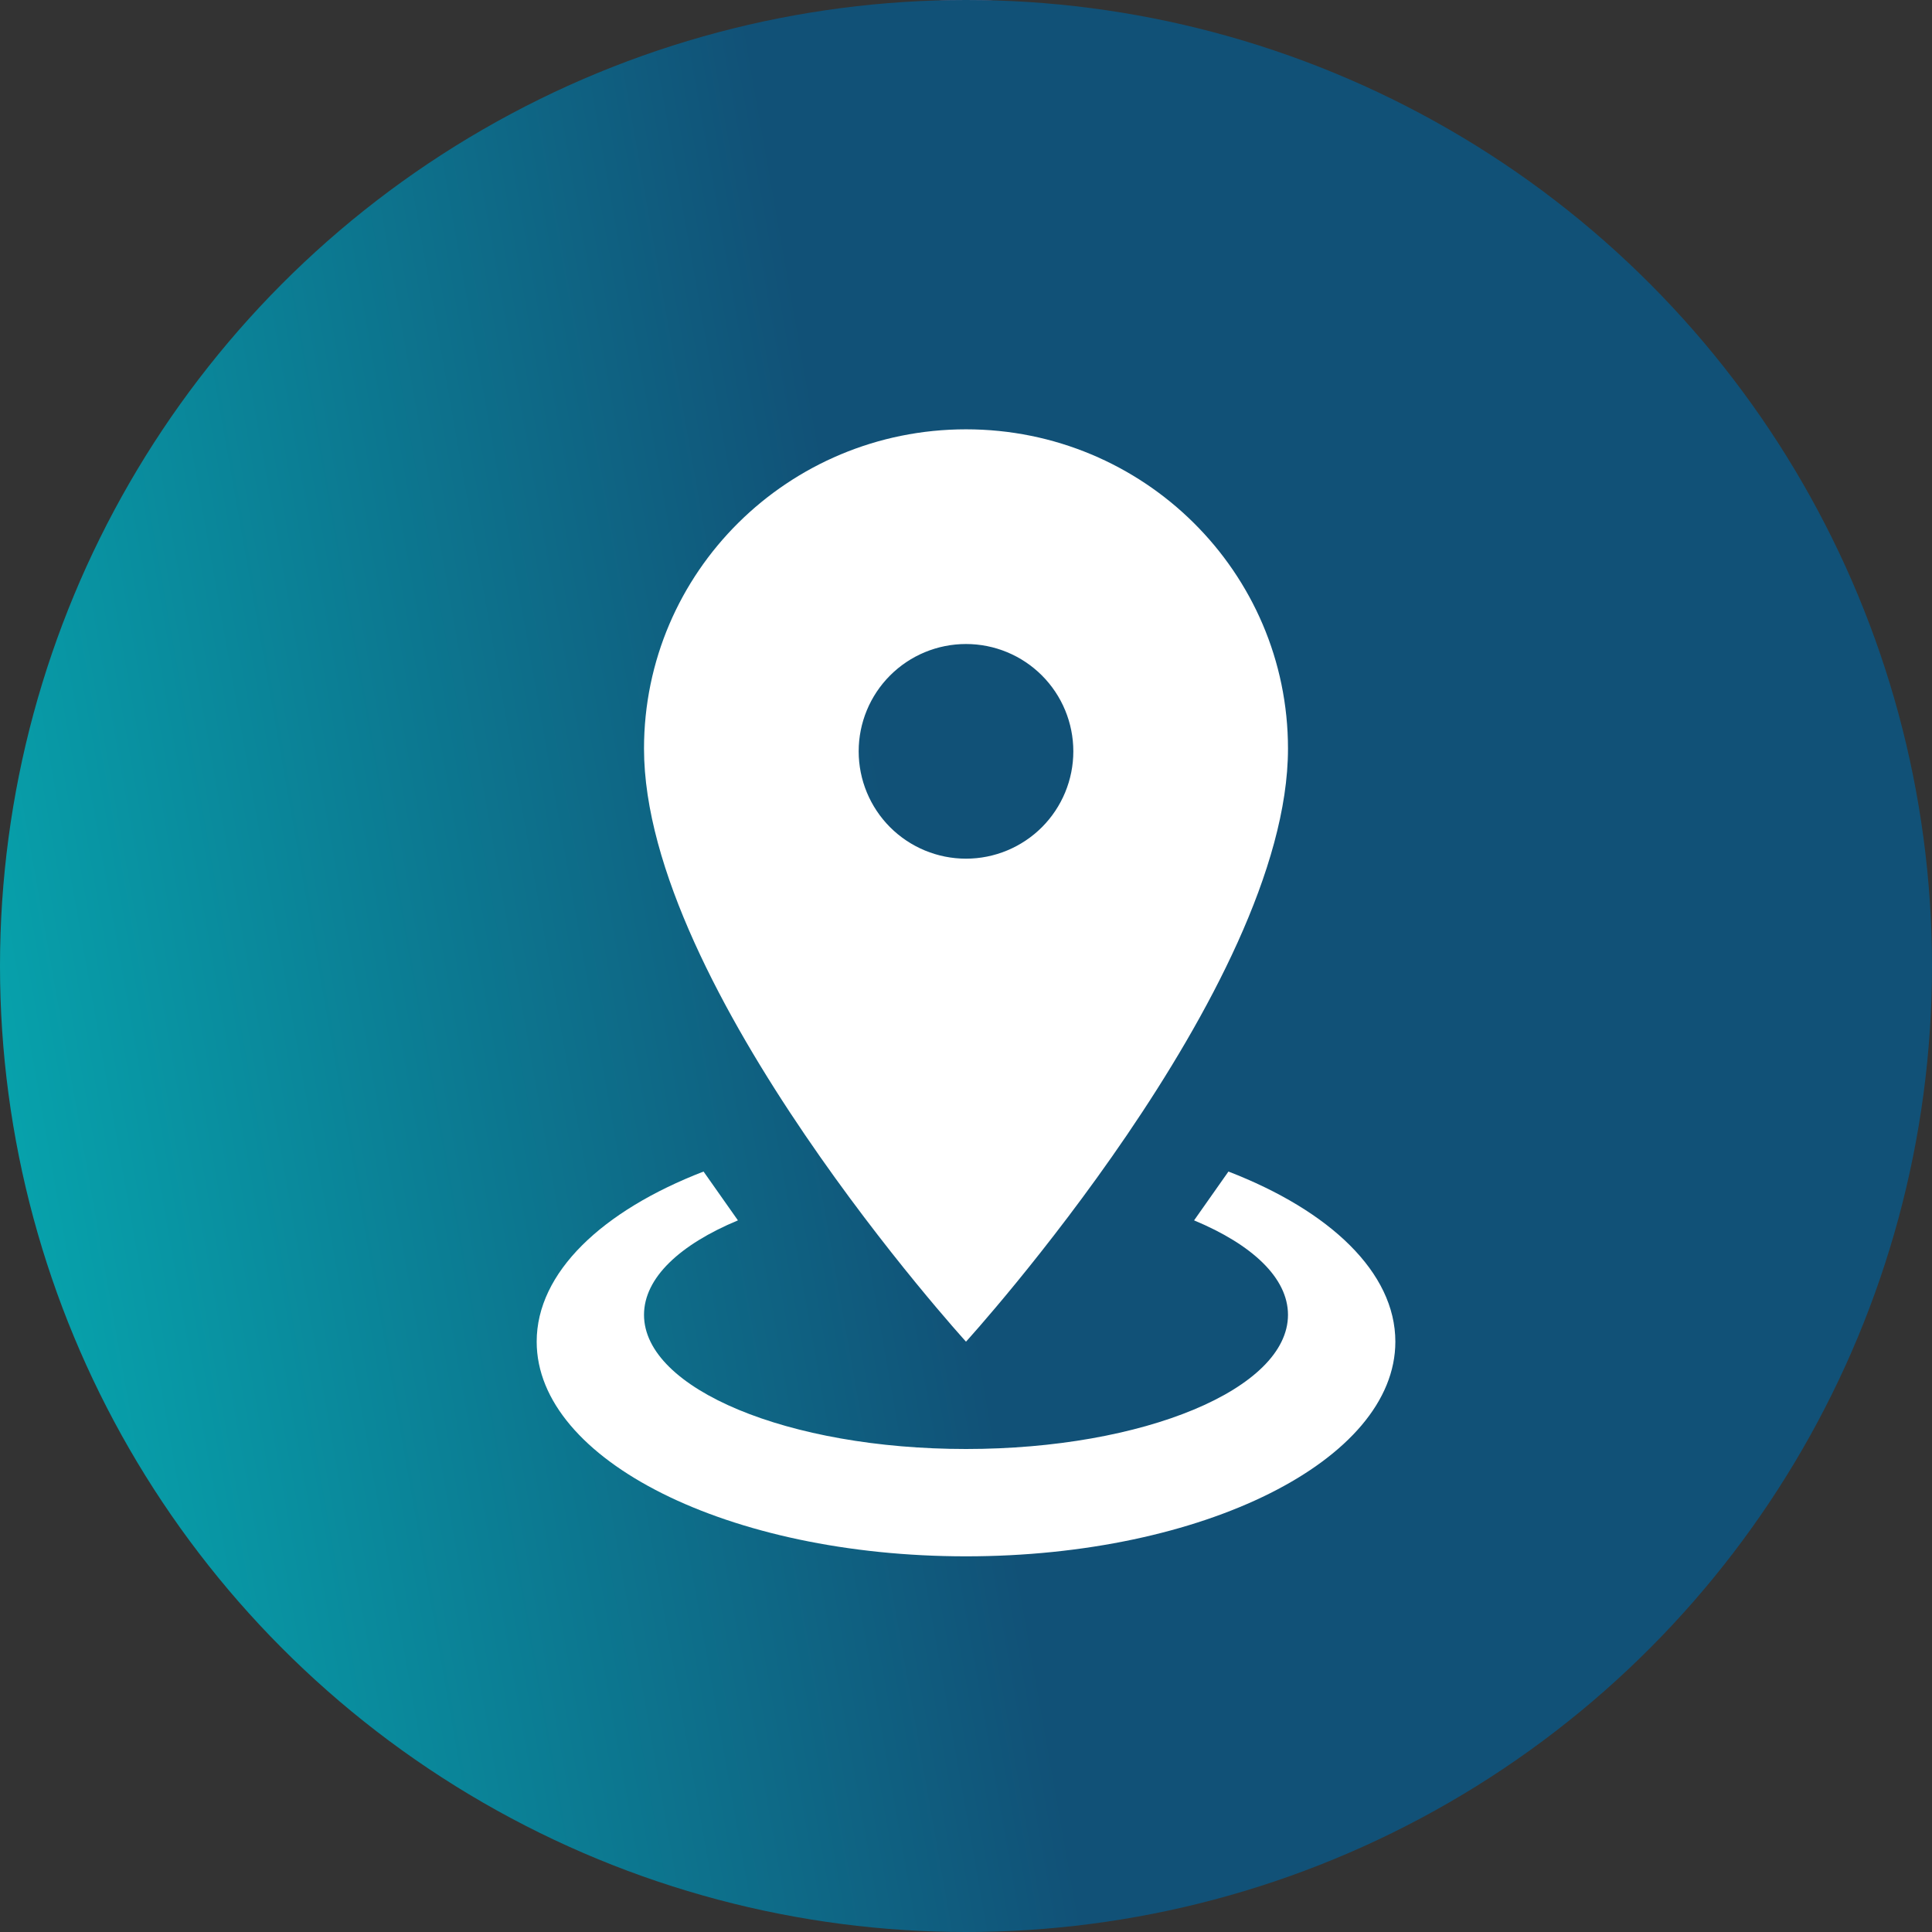 <svg width="56" height="56" viewBox="0 0 56 56" fill="none" xmlns="http://www.w3.org/2000/svg">
<rect x="0" y="0" width="56" height="56" fill="#333333" stroke="none"/>
<path d="M28 0C35.723 0 42 6.207 42 13.883C42 24.29 28 39.667 28 39.667C28 39.667 14 24.29 14 13.883C14 6.207 20.277 0 28 0ZM28 9.333C26.762 9.333 25.575 9.825 24.7 10.7C23.825 11.575 23.333 12.762 23.333 14C23.333 15.238 23.825 16.425 24.7 17.3C25.575 18.175 26.762 18.667 28 18.667C29.238 18.667 30.425 18.175 31.3 17.3C32.175 16.425 32.667 15.238 32.667 14C32.667 12.762 32.175 11.575 31.3 10.7C30.425 9.825 29.238 9.333 28 9.333M46.667 39.667C46.667 44.823 38.313 49 28 49C17.687 49 9.333 44.823 9.333 39.667C9.333 36.657 12.18 33.973 16.59 32.27L18.083 34.393C15.563 35.443 14 36.89 14 38.5C14 41.72 20.277 44.333 28 44.333C35.723 44.333 42 41.72 42 38.5C42 36.89 40.437 35.443 37.917 34.393L39.41 32.27C43.82 33.973 46.667 36.657 46.667 39.667Z" fill="#BC74A5"/>
<circle cx="28" cy="28" r="28" fill="url(#paint0_linear_328_13771)"/>
<path d="M28 12.444C33.149 12.444 37.333 16.582 37.333 21.7C37.333 28.638 28 38.889 28 38.889C28 38.889 18.667 28.638 18.667 21.7C18.667 16.582 22.851 12.444 28 12.444ZM28 18.667C27.175 18.667 26.384 18.994 25.8 19.578C25.217 20.161 24.889 20.953 24.889 21.778C24.889 22.603 25.217 23.394 25.8 23.978C26.384 24.561 27.175 24.889 28 24.889C28.825 24.889 29.616 24.561 30.2 23.978C30.783 23.394 31.111 22.603 31.111 21.778C31.111 20.953 30.783 20.161 30.2 19.578C29.616 18.994 28.825 18.667 28 18.667M40.445 38.889C40.445 42.327 34.876 45.111 28 45.111C21.125 45.111 15.556 42.327 15.556 38.889C15.556 36.882 17.453 35.093 20.393 33.958L21.389 35.373C19.709 36.073 18.667 37.038 18.667 38.111C18.667 40.258 22.851 42 28 42C33.149 42 37.333 40.258 37.333 38.111C37.333 37.038 36.291 36.073 34.611 35.373L35.607 33.958C38.547 35.093 40.445 36.882 40.445 38.889Z" fill="white"/>
<defs>
<linearGradient id="paint0_linear_328_13771" x1="51.629" y1="4.338" x2="-17.823" y2="16.614" gradientUnits="userSpaceOnUse">
<stop offset="0.409" stop-color="#115177"/>
<stop offset="1" stop-color="#01CFC9"/>
</linearGradient>
</defs>
</svg>

